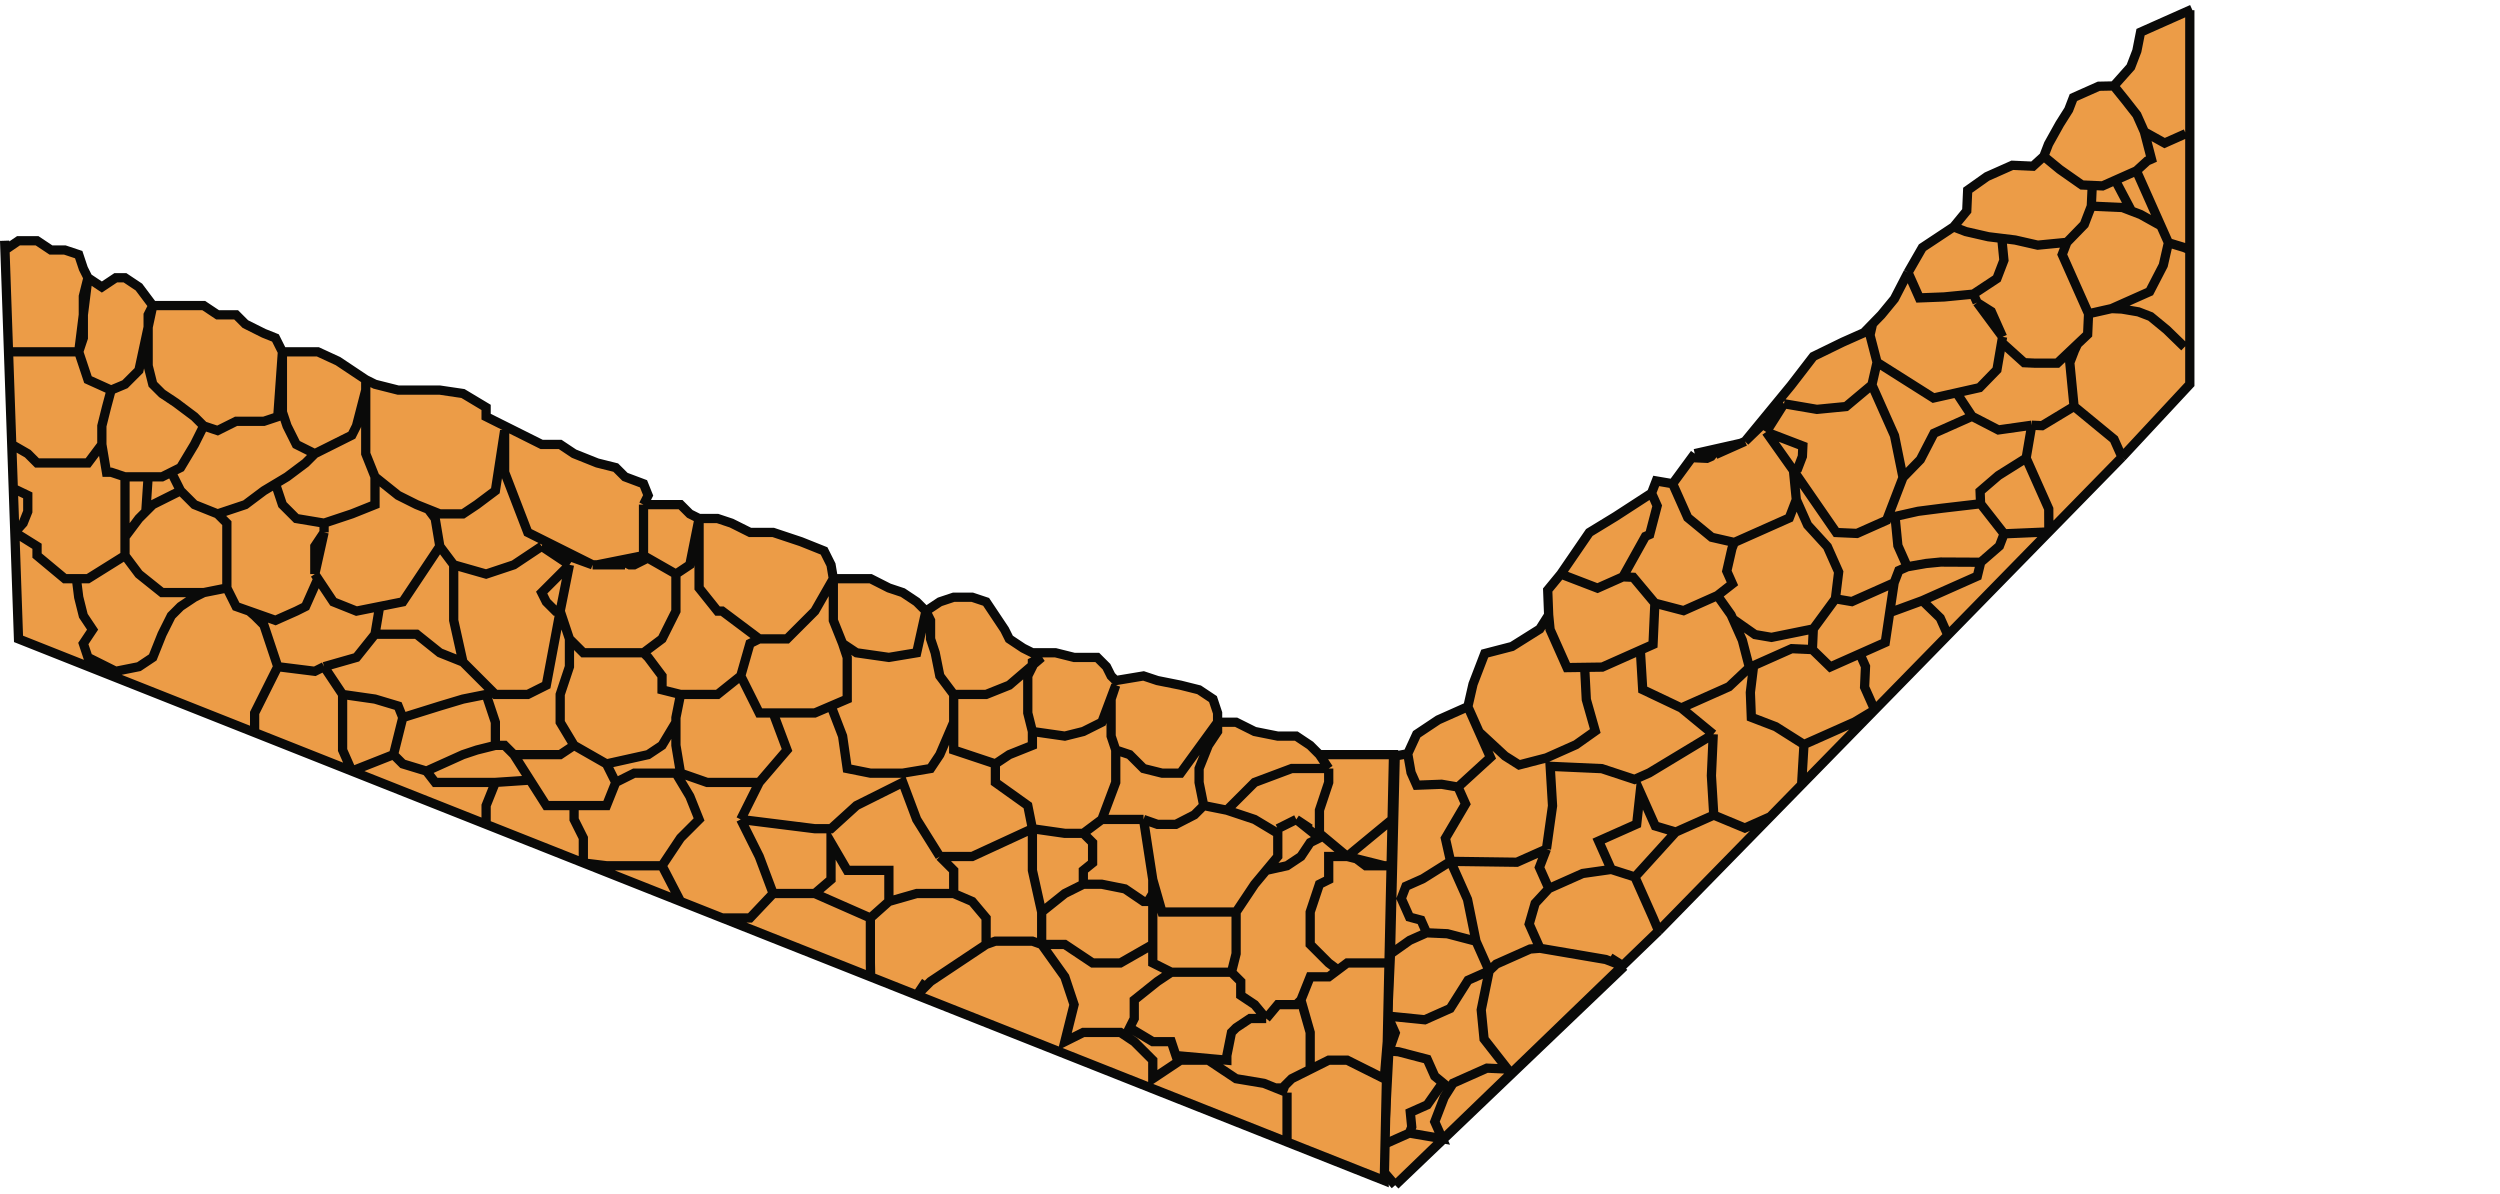 <svg width="270" height="129" viewBox="0 0 270 129" fill="none" xmlns="http://www.w3.org/2000/svg">
<g id="Subcutaneous Fatty Tissue (Hypodermis)">
<g id="Vector 1">
<path d="M158.529 76.321L155.332 77.745L153.001 79.299L152.034 81.402L150.683 81.649L150.17 103.031L149.87 109.732L150.683 111.559L150 113.5L149.473 123.592L149.397 126.5L150.683 128L175.402 104.385L175.246 104.286L179.129 100.536L191.187 88.208L194.572 84.747L202.471 76.672L210.369 68.597L221.277 57.446L229.175 49.371L236.5 41.5L236.5 27L236.5 1.105L235.748 1.44L234.834 1.847L233.921 2.253L232.551 2.863L231.18 3.474L230.78 5.5L230.117 7.231L228.293 9.281L226.666 9.315L223.925 10.535L223.418 11.855L222.455 13.379L221.238 15.563L220.731 16.883L219.564 17.95L217.33 17.85L214.59 19.07L212.509 20.544L212.409 22.777L210.989 24.504L207.614 26.741L206.067 29.432L204.597 32.276L203.177 34.003L202.238 34.968L201.3 35.933L199.016 36.95L195.838 38.5L193.434 41.624L188.463 47.669L188.006 47.872L185.519 48.432L183.032 48.993L180.648 52.243L178.871 51.94L178.364 53.26L174.479 55.781L171.645 57.511L168.572 61.998L167.151 63.725L167.255 66.416L166.291 67.94L163.297 69.82L160.353 70.584L159.086 73.884L158.529 76.321Z" fill="#EC9C47"/>
<path d="M149.87 109.732L153.881 110.136L156.621 108.915L158.548 105.868L160.832 104.851M149.87 109.732L150.683 111.559L150 113.5M149.87 109.732L150.17 103.031M160.832 104.851L159.972 109.065L160.279 112.213L162.819 115.46L160.585 115.36L156.931 116.987L155.968 118.511L154.954 121.151L155.767 122.978L152.213 122.372M160.832 104.851L161.601 104.12L165.256 102.493L166.314 102.411M160.832 104.851L160.426 103.938L159.409 101.654M152.213 122.372L149.473 123.592M152.213 122.372L152.467 121.711L152.313 120.138L154.141 119.324L155.814 116.937L154.951 116.227L154.137 114.4L151.04 113.59L150 113.5M149.473 123.592L150 113.5M149.473 123.592L149.397 126.5L150.683 128M152.034 81.402L152.391 83.433L153.001 84.803L155.692 84.7L157.469 85.003M152.034 81.402L150.683 81.649L150.17 103.031M152.034 81.402L153.001 79.299L155.332 77.745L158.529 76.321M158.529 76.321L159.086 73.884L160.353 70.584L163.297 69.82L166.291 67.94L167.255 66.416M158.529 76.321L159.749 79.062M167.255 66.416L167.151 63.725L168.572 61.998M167.255 66.416L167.408 67.99L168.221 69.817L169.238 72.101L171.142 72.074M168.572 61.998L172.533 63.519L175.273 62.299M168.572 61.998L171.645 57.511L174.479 55.781L178.364 53.26M175.273 62.299L176.49 60.115L177.707 57.931L178.164 57.728L178.974 54.63L178.364 53.26M175.273 62.299L176.39 62.349L178.727 65.139M178.364 53.26L178.871 51.94L180.648 52.243M180.648 52.243L183.032 48.993M180.648 52.243L181.258 53.614L182.275 55.897L184.865 58.028L187.303 58.585M183.032 48.993L185.519 48.432M183.032 48.993L183.235 49.449L184.352 49.499L184.809 49.296L185.519 48.432M185.266 49.093L188.006 47.872M188.006 47.872L188.463 47.669M188.006 47.872L185.519 48.432M190.747 46.652L192.674 43.605M190.747 46.652L194.708 48.173L194.658 49.29L194.151 50.61L193.694 50.813M190.747 46.652L193.694 50.813M192.674 43.605L188.463 47.669M192.674 43.605L196.228 44.212L199.376 43.905L202.166 41.568M188.463 47.669L193.434 41.624L195.838 38.5L199.016 36.95L201.3 35.933L202.238 34.968M206.067 29.432L204.597 32.276L203.177 34.003L202.238 34.968M206.067 29.432L206.678 30.802L207.288 32.173L209.978 32.069L213.126 31.763M206.067 29.432L207.614 26.741L210.989 24.504M210.989 24.504L212.409 22.777L212.509 20.544L214.59 19.07L217.33 17.85L219.564 17.95L220.731 16.883M210.989 24.504L212.309 25.011L214.746 25.568L216.193 25.745M220.731 16.883L221.238 15.563L222.455 13.379L223.418 11.855L223.925 10.535L226.666 9.315L228.293 9.281M220.731 16.883L222.458 18.303L224.845 19.977L225.962 20.027M228.293 9.281L230.117 7.231L230.78 5.5L231.18 3.474L232.551 2.863L233.921 2.253L234.834 1.847L235.748 1.44L236.5 1.105M228.293 9.281L229.51 10.785L230.78 12.409L231.593 14.236M236.736 1L236.5 1.105M236.061 14.436L233.777 15.453L231.593 14.236M231.593 14.236L232.357 17.18L231.9 17.383L230.733 18.45M230.733 18.45L228.449 19.467M230.733 18.45L234.19 26.215M228.449 19.467L227.079 20.077L225.962 20.027M228.449 19.467L230.203 22.791M225.962 20.027L225.862 22.261M225.862 22.261L225.102 24.241L223.225 26.172M225.862 22.261L229.213 22.411L230.203 22.791M223.225 26.172L220.077 26.478L217.64 25.922L216.193 25.745M223.225 26.172L222.718 27.492L223.735 29.776L225.565 33.887M216.193 25.745L216.423 28.105L215.663 30.086L213.126 31.763M213.126 31.763L213.532 32.676M202.723 39.131L201.96 36.187L202.238 34.968M202.723 39.131L202.166 41.568M202.723 39.131L208.818 42.985L211.305 42.425M202.166 41.568L202.573 42.482L203.386 44.309L204.607 47.049L205.523 51.567M193.694 50.813L194.001 53.961M193.694 50.813L198.318 57.511L200.552 57.611L203.75 56.188L205.523 51.567M194.001 53.961L193.241 55.941L190.957 56.958L187.303 58.585M194.001 53.961L194.611 55.331L195.221 56.701L197.355 59.035L198.575 61.776L198.222 64.67M187.303 58.585L187.049 59.245L186.492 61.682L187.102 63.053L185.479 64.323M185.479 64.323L181.825 65.95L178.727 65.139M185.479 64.323L186.952 66.403L187.156 66.86M178.727 65.139L178.627 67.373L178.527 69.607L177.157 70.217M177.157 70.217L173.046 72.047L171.142 72.074M177.157 70.217L177.413 74.481L181.578 76.459M171.142 72.074L171.322 75.552L172.289 78.952L170.208 80.426L167.011 81.85L164.067 82.613L162.543 81.649L159.749 79.062M159.749 79.062L160.97 81.803L157.469 85.003M157.469 85.003L158.282 86.83L156.102 90.538L156.662 93.025M156.662 93.025L153.668 94.906L151.841 95.719L151.334 97.039L152.226 99.043L153.467 99.373L153.874 100.287L154.078 100.743M156.662 93.025L158.492 97.136L159.409 101.654M156.662 93.025L163.82 93.122L167.017 91.698M159.409 101.654L156.311 100.843L154.078 100.743M167.017 91.698L167.674 87.027L167.418 82.763L173.002 83.013L176.531 84.179L178.13 83.467L185.032 79.299M167.017 91.698L166.257 93.679L167.274 95.963M185.032 79.299L181.578 76.459M185.032 79.299L184.831 83.767L185.088 88.031M181.578 76.459L186.728 74.166L188.936 72.088M188.936 72.088L188.173 69.144L187.156 66.86M188.936 72.088L189.393 71.885M187.156 66.86L189.543 68.534L191.32 68.837L195.838 67.92M195.838 67.92L198.222 64.67M195.838 67.92L195.738 70.154M198.222 64.67L199.999 64.973L201.826 64.16L204.566 62.94M205.523 51.567L207.401 49.637L208.871 46.793L212.982 44.962M211.305 42.425L213.792 41.865L215.669 39.935L216.175 36.973M211.305 42.425L212.982 44.962M216.276 36.38L215.056 33.64L213.532 32.676M216.276 36.38L213.532 32.676M216.276 36.38L216.175 36.973M216.175 36.973L218.613 39.171L219.73 39.221L222.192 39.22L224.374 37.154M225.565 33.887L225.465 36.121L224.374 37.154M225.565 33.887L228.052 33.327M228.052 33.327L232.163 31.496L233.634 28.652L234.19 26.215M228.052 33.327L229.169 33.377L230.946 33.68L232.266 34.187L233.993 35.607L235.924 37.484M234.19 26.215L233.377 24.388L231.193 23.171L230.203 22.791M234.19 26.215L235.924 26.741L236.5 27M223.998 43.889L223.538 39.168L224.045 37.848L224.374 37.154M223.998 43.889L226.588 46.02L228.315 47.44L229.175 49.371M223.998 43.889L220.547 45.973L219.43 45.923M229.175 49.371L221.277 57.446M229.175 49.371L236.5 41.5L236.5 27M219.43 45.923L215.826 46.433L212.982 44.962M219.43 45.923L218.823 49.477M218.823 49.477L215.829 51.357L213.85 53.059L213.902 54.404M218.823 49.477L220.043 52.217L221.264 54.958L221.277 57.446M213.902 54.404L209.739 54.889L207.15 55.221L204.663 55.781L204.97 58.929L205.987 61.212M213.902 54.404L216.442 57.652M205.987 61.212L205.073 61.619L204.566 62.94M205.987 61.212L208.017 60.856L209.591 60.702L213.917 60.723M204.566 62.94L204.086 66.163M200.865 70.608L202.236 69.998L203.606 69.388L204.086 66.163M200.865 70.608L197.668 72.031L195.738 70.154M200.865 70.608L201.475 71.978L201.375 74.212L201.985 75.582L202.471 76.672M195.738 70.154L193.504 70.054L189.393 71.885M189.393 71.885L189.039 74.778L189.143 77.469L191.783 78.483L194.83 80.41M194.83 80.41L197.571 79.19L200.312 77.969L202.471 76.672M194.83 80.41L194.572 84.747M202.471 76.672L210.369 68.597M202.471 76.672L194.572 84.747M204.086 66.163L207.614 64.867M207.614 64.867L209.544 66.744L210.369 68.597M207.614 64.867L210.811 63.443L213.552 62.223L213.917 60.723M210.369 68.597L221.277 57.446M194.572 84.747L191.187 88.208M191.187 88.208L188.447 89.428L185.088 88.031M191.187 88.208L179.129 100.536M185.088 88.031L180.977 89.862M180.977 89.862L178.768 89.203L177.141 85.549L176.763 89.001L174.479 90.018L172.652 90.832L174.018 93.899M180.977 89.862L176.571 94.716M176.571 94.716L174.018 93.899M176.571 94.716L177.588 97.002L178.546 99.154L179.129 100.536M174.018 93.899L170.928 94.336L167.274 95.963M167.274 95.963L165.796 97.56L165.151 99.8L166.314 102.411M166.314 102.411L168.091 102.714L171.645 103.321L173.422 103.624L175.402 104.385M179.129 100.536L150.683 128M173.879 103.421L175.402 104.385M175.402 104.385L150.683 128M154.078 100.743L152.25 101.557L150.17 103.031M221.277 57.446L216.442 57.652M216.442 57.652L215.936 58.972L213.917 60.723M236.5 1.105L236.5 27" stroke="#0A0A09"/>
</g>
<g id="Vector 2">
<path d="M150.5 81.5L150.348 88.5L150.239 93.5L150.011 104L149.826 112.5L149.5 127.5L139 123.336L99.021 107.479L99 107.5L99.015 107.477L94.03 105.5L78 99.142L73.5 97.358L63 93.193L52.5 89.029L38 83.278L27.5 79.114L2 69L1.616 58L1.599 57.5L1.433 52.75L1.267 48L0.919 38L0.535 27L2 26H4L5.5 27H7L8.5 27.5L9 29L9.5 30L11 31L12.5 30H13.5L15 31L16.5 33H18.5H22L23.5 34H25.5L26.5 35L28.5 36L29.75 36.5L30.5 38H32H34.333L36.5 39L38 40L39.5 41L40.5 41.5L43 42.131H45H47.5L50 42.5L52.5 44V45L54.5 46L56.5 47L58.5 48H60.5L62 49L64.5 50L66.5 50.5L67.5 51.5L69.5 52.25L70 53.5L69.5 54.5H71.5H73.5L74.5 55.5L75.5 56H77.5L79 56.5L81 57.5H83.5L85 58L86.5 58.5L89 59.5L89.75 61L90 62.5H92.5H94.03L96 63.5L97.5 64L99 65L100 66L101.5 65L103 64.5H105L106.5 65L107.5 66.5L108.5 68L109 69L110.5 70L111.5 70.5H112.5H114L116 71H118.5L119.5 72L120 73L120.5 73.5L123.5 73L125 73.5L127.5 74L129.5 74.5L131 75.5L131.5 77V78H133.5L135.5 79L138 79.5H140L141.5 80.5L142.5 81.5H144.5H148H150.5Z" fill="#EC9C47"/>
<path d="M0.5 26L0.535 27M150.348 88.5L150.5 81.5H148H144.5H142.5M150.348 88.5L145.5 92.5M150.348 88.5L150.239 93.5M145.5 92.5L142.5 90V87.5L143.5 84.5V83M145.5 92.5H143.5V95L142.5 95.5L141.5 98.5V102L143.5 104L144.5 104.75M145.5 92.5L146.5 92.75M143.5 83L142.5 81.5M143.5 83H139.5L135.5 84.5L132.5 87.5M142.5 81.5L141.5 80.5L140 79.5H138L135.5 79L133.5 78H131.5M132.5 87.5L135.5 88.5L138 90V92.5L136.75 94M132.5 87.5L130 87M133.5 98.5L135.5 95.5L136.75 94M133.5 98.5H130.5H127.5H125.5L124.5 95M133.5 98.5V101V103L133 105M124.5 95L123.5 88.5M124.5 95V96.5M124.5 102L121 104H118L115 102H112.5M124.5 102V104L126.5 105M124.5 102V96.5M112.5 102L115 105.5L116 108.5L115 112.5L117 111.5H121L122.5 112.5L124.5 114.5V116.5L127.5 114.5H130.5L133.5 116.5L136.5 117L137.75 117.5M112.5 102L111.5 101.645H107.5L106.5 102M112.5 102V101V98.5M139 118V120.5V122M139 118V122M139 118L137.75 117.5M139 122V123.336M149.826 112.5L149.5 127.5L139 123.336M149.826 112.5L149.5 116.5L145.5 114.5H143.5L141.5 115.5M149.826 112.5L150.011 104M141.5 115.5L139.5 116.5L138.5 117.5H137.75M141.5 115.5V111.5L140.5 108M140.5 108L141.5 105.5H143.5L144.5 104.75M140.5 108L140 108.5H139H138L136.75 110M150.011 104H148H145.5L144.5 104.75M150.011 104L150.239 93.5M149.5 93.5H147.5L146.5 92.75M149.5 93.5L146.5 92.75M149.5 93.5H150.239M138 89.5L140 88.5M140 88.5L141.5 89.5M140 88.5L142.5 90.5L141.5 91L140.5 92.5L139 93.5L136.75 94M133 105H131H129.5H126.5M133 105L134 106V107.5L135.5 108.5L136.75 110M126.5 105L125 106L122.5 108V110L122 111L124.5 112.5H126.5L127 114L132.5 114.5V114L133 111.5L133.5 111L135 110H136.75M130 87L129.5 84.5V83L130.5 80.5L131.5 79V78M130 87L129 88L127 89.029H126.5H125L123.5 88.5M131.5 78L127.5 83.5H125.5L123.5 83L122 81.5L120.5 81M131.5 78V77L131 75.5L129.5 74.5L127.5 74L125 73.5L123.5 73L120.5 73.5L120 73L119.5 72L118.5 71H116L114 70.5H112.5H111.5L110.5 70L109 69L108.5 68L107.5 66.5L106.5 65L105 64.5H103L101.5 65L100 66M120.5 81L120 79.5V77.5V75.5L120.5 74L119 78L117 79L115 79.5L111.5 79M120.5 81V84.5L119 88.5M111.5 79L111 77V75.5V73L111.5 72V71.5L112.5 71L109 74L106.5 75H103M111.5 79V80.5L109 81.5L107.5 82.5M103 75L101.5 73L101 70.5L100.5 69V67L100 66M103 75V78M100 66L99 70.5L96 71L92.5 70.5L91 69.5M100 66L99 65L97.5 64L96 63.5L94.03 62.5H92.5H90M91 69.5L90 67V65V63.5V62.5M91 69.5L91.5 71V73V75.5L89.75 76.25M90 62.5L88 66L85 69H82M90 62.5L89.75 61L89 59.5L86.5 58.5L85 58L83.5 57.5H81L79 56.5L77.5 56H75.5M82 69L80 67.5L78 66H77.5L75.5 63.5V62V59V57.5V56M82 69L81 69.5L80 73M75.5 56L74.5 61L73 62M75.5 56L74.5 55.5L73.5 54.5H71.5H69.5M73 62L69.5 60M73 62V63.5V66L71.5 69L69.5 70.5M69.5 60V58V56V54.5M69.5 60V54.5M69.5 60L67 60.5M69.5 60V60.5L68.5 61H68L67 60.5M69.5 54.5L70 53.5L69.5 52.25L67.5 51.5L66.5 50.5L64.5 50L62 49L60.5 48H58.5L56.5 47L54.5 46L52.5 45V44L50 42.5L47.5 42.131H45H43L40.5 41.5L39.5 41M67.5 61H64.5M64.5 61H64M64.5 61L67 60.5M61.5 61L58.5 59M61.5 61L58.5 64L59 65L60 66H60.5M61.5 61L60.5 66M58.5 59L64 61M58.5 59L55.5 61L52.5 62L49 61M64 61L57 57.5L54.5 51V48V46.5L53.5 53L51.5 54.5L50 55.5H47.5L46.25 55M40.5 51.5L43 53.5L45 54.5L46.25 55M40.5 51.5L39.5 49V45V43.5V42.5V42.131M40.5 51.5V53V54.5L38 55.5L35 56.5M39.5 42.131L38.5 46L38 47L36 48L34 49M39.5 42.131V41M34 49L32 48L31 46L30.5 44.5V43.5V41.5V39.5V38M34 49L33 50L31 51.5L29.75 52.25M30.5 38L30 45L28.5 45.5H25.5L23.5 46.5L22 46M30.5 38L29.75 36.5L28.5 36L26.5 35L25.5 34H23.5L22 33H18.5H16.5M30.5 38H32H34.333L36.5 39L38 40L39.5 41M22 46L21 45L19 43.5L17.5 42.5L16.5 41.5L16 39.5V36V34L16.5 33M22 46L21 48L19.5 50.5L18.5 51M16.5 33L15 40L13.5 41.5L12 42.131M16.5 33L15 31L13.5 30H12.5L11 31L9.5 30M12 42.131L9.5 41L8.5 38M12 42.131L11.5 44L11 46V48M8.5 38L9 36.5V34V32L9.5 30M8.5 38L9.5 30M8.5 38H7H5.5H4H3H2H0.919M9.5 30L9 29L8.5 27.5L7 27H5.5L4 26H2L0.535 27M0.919 38L1.267 48M0.919 38L0.535 27M1.267 48L3 49L4 50H5.5H7H9.5L11 48M1.267 48L1.433 52.75M11 48L11.5 51H12L13.5 51.5M13.5 51.5H16M13.5 51.5V60M16 51.5H17.5L18.5 51M16 51.5L15.75 55.25M18.5 51L19.5 53M19.5 53L21 54.5L23.5 55.5M19.5 53L16.5 54.5L15.75 55.25M23.5 55.5L26.5 54.5L28.5 53L29.75 52.25M23.5 55.5L24.5 56.5V59V63.5M29.75 52.25L30.5 54.5L32 56L35 56.5M35 56.5V57.5M47.5 59L47 56L46.25 55M47.5 59L49 61M47.5 59L43.5 65L41 65.5M49 61V62V64V67L50 71.5M60.5 66L61.5 69M60.5 66L59 74L57 75H53.5L50 71.5M61.5 69L63 70.5H65.5H69.5M61.5 69V70.5V72L60.5 75V78L62 80.5M69.5 70.5L70 71L71.5 73V74.5L73.5 75M73.5 75H77.5L80 73M73.5 75L73 77.5V78M80 73L81 75L82 77H83.5M83.5 77H88L89.75 76.25M83.5 77L85 81L82 84.5M89.75 76.25L91 79.5L91.5 83L94 83.5H97.5L100.5 83L101.5 81.5L103 78M103 78V81L107.5 82.5M107.5 82.5V84.5L111 87L111.5 89.5M111.5 89.5L115 90H117M111.5 89.5V94L112.5 98.5M111.5 89.5L105 92.5H101.5M117 90L119 88.5M117 90L118 91V93.193L117 94V95V95.5M119 88.5H123.5M112.5 98.5L115 96.5L117 95.5M101.5 92.5L99 88.5L97.5 84.5L92.5 87L89.75 89.5H88L80 88.5M101.5 92.5L103 94V96.5M80 88.5L82 84.5M80 88.5L82 92.5L83.5 96.5M82 84.5H76.362L73.5 83.5M73.5 83.5L73 80.5V78M73.5 83.5H73M73 78L71.5 80.5L70 81.5L65.5 82.5M65.5 82.5L62 80.5M65.5 82.5L66.5 84.5M62 80.5L60.5 81.5H58.5H55.5M50 71.5L47.5 70.5L45 68.5H40.5M41 65.5L38.5 66L36 65L34.333 62.5M41 65.5L40.5 68.5M34 62V59L35 57.5M34 62L35 57.5M34 62L34.333 62.5M34.333 62.5L33 65.5L32 66L29.75 67L26.917 66M24.5 63.5L25.5 65.5L26.917 66M24.5 63.5L22 64M22 64H17.5L15 62L13.5 60M22 64L21 64.5L19.5 65.5L18.5 66.5L17.5 68.5L16.5 71L15 72L12.5 72.5L10.5 71.5L9.5 71L9 69.5L10 68L9 66.5L8.5 64.5L8.25 62.5M13.5 60V58L15 56L15.75 55.25M13.5 60L9.5 62.5H8.25M1.599 57.5L4 59V60L7 62.5H8.25M1.599 57.5L1.616 58L2 69L27.5 79.114M1.599 57.5L2.5 56.5L3 55.25V53.5L1.433 52.75M1.599 57.5L1.433 52.75M30 72L28.5 67.5L27.5 66.5L26.917 66M30 72L28.5 75L27.5 77V79.114M30 72L34 72.5L35 72M27.5 79.114L38 83.278M35 72L38.5 71L40.5 68.5M35 72L37 75M37 75L40.5 75.5L43 76.25L43.5 77.5M37 75V78V81L38 83.278M43.5 77.5L47.5 76.25L50 75.5L52.5 75L53.5 78V80.5M43.5 77.5L42.5 81.5M53.5 80.5H54.5L55.5 81.5M53.5 80.5L51.5 81L50 81.5L46.056 83.278M55.5 81.5L57.25 84.25M62 87H60.5H59L57.25 84.25M62 87H65.5L66.5 84.5M62 87V88.5L63 90.5V92V93.193M66.5 84.5L68.5 83.5H73M73 83.5L74.5 86L75.5 88.5L73.5 90.5L71.5 93.5M71.5 93.5H68.5H65.5L63 93.193M71.5 93.5L73.5 97.358M63 93.193L52.5 89.029M63 93.193L73.5 97.358M57.25 84.25L53.5 84.5M53.5 84.5L52.5 87V89.029M53.5 84.5H50H47L46.056 83.278M52.5 89.029L38 83.278M73.5 97.358L78 99.142M78 99.142H81L83.5 96.5M78 99.142L94.03 105.5M83.5 96.5H88M88 96.5L89.75 95V91L91.5 94H94H96V97.358M88 96.5L94 99.142M94 99.142L96 97.358M94 99.142V101.645V104L94.03 105.5M96 97.358L99 96.5H103M103 96.5L105 97.358L106.5 99.142V102M106.5 102L105 103L102 105L100.5 106L99 107.5L100 106M94.03 105.5L139 123.336M117 95.5H119L121.5 96L123.5 97.358H123.989L124.5 96.5M38 83.278L42.5 81.5M42.5 81.5L43.5 82.5L46.056 83.278" stroke="#0A0A09"/>
</g>
</g>
</svg>
